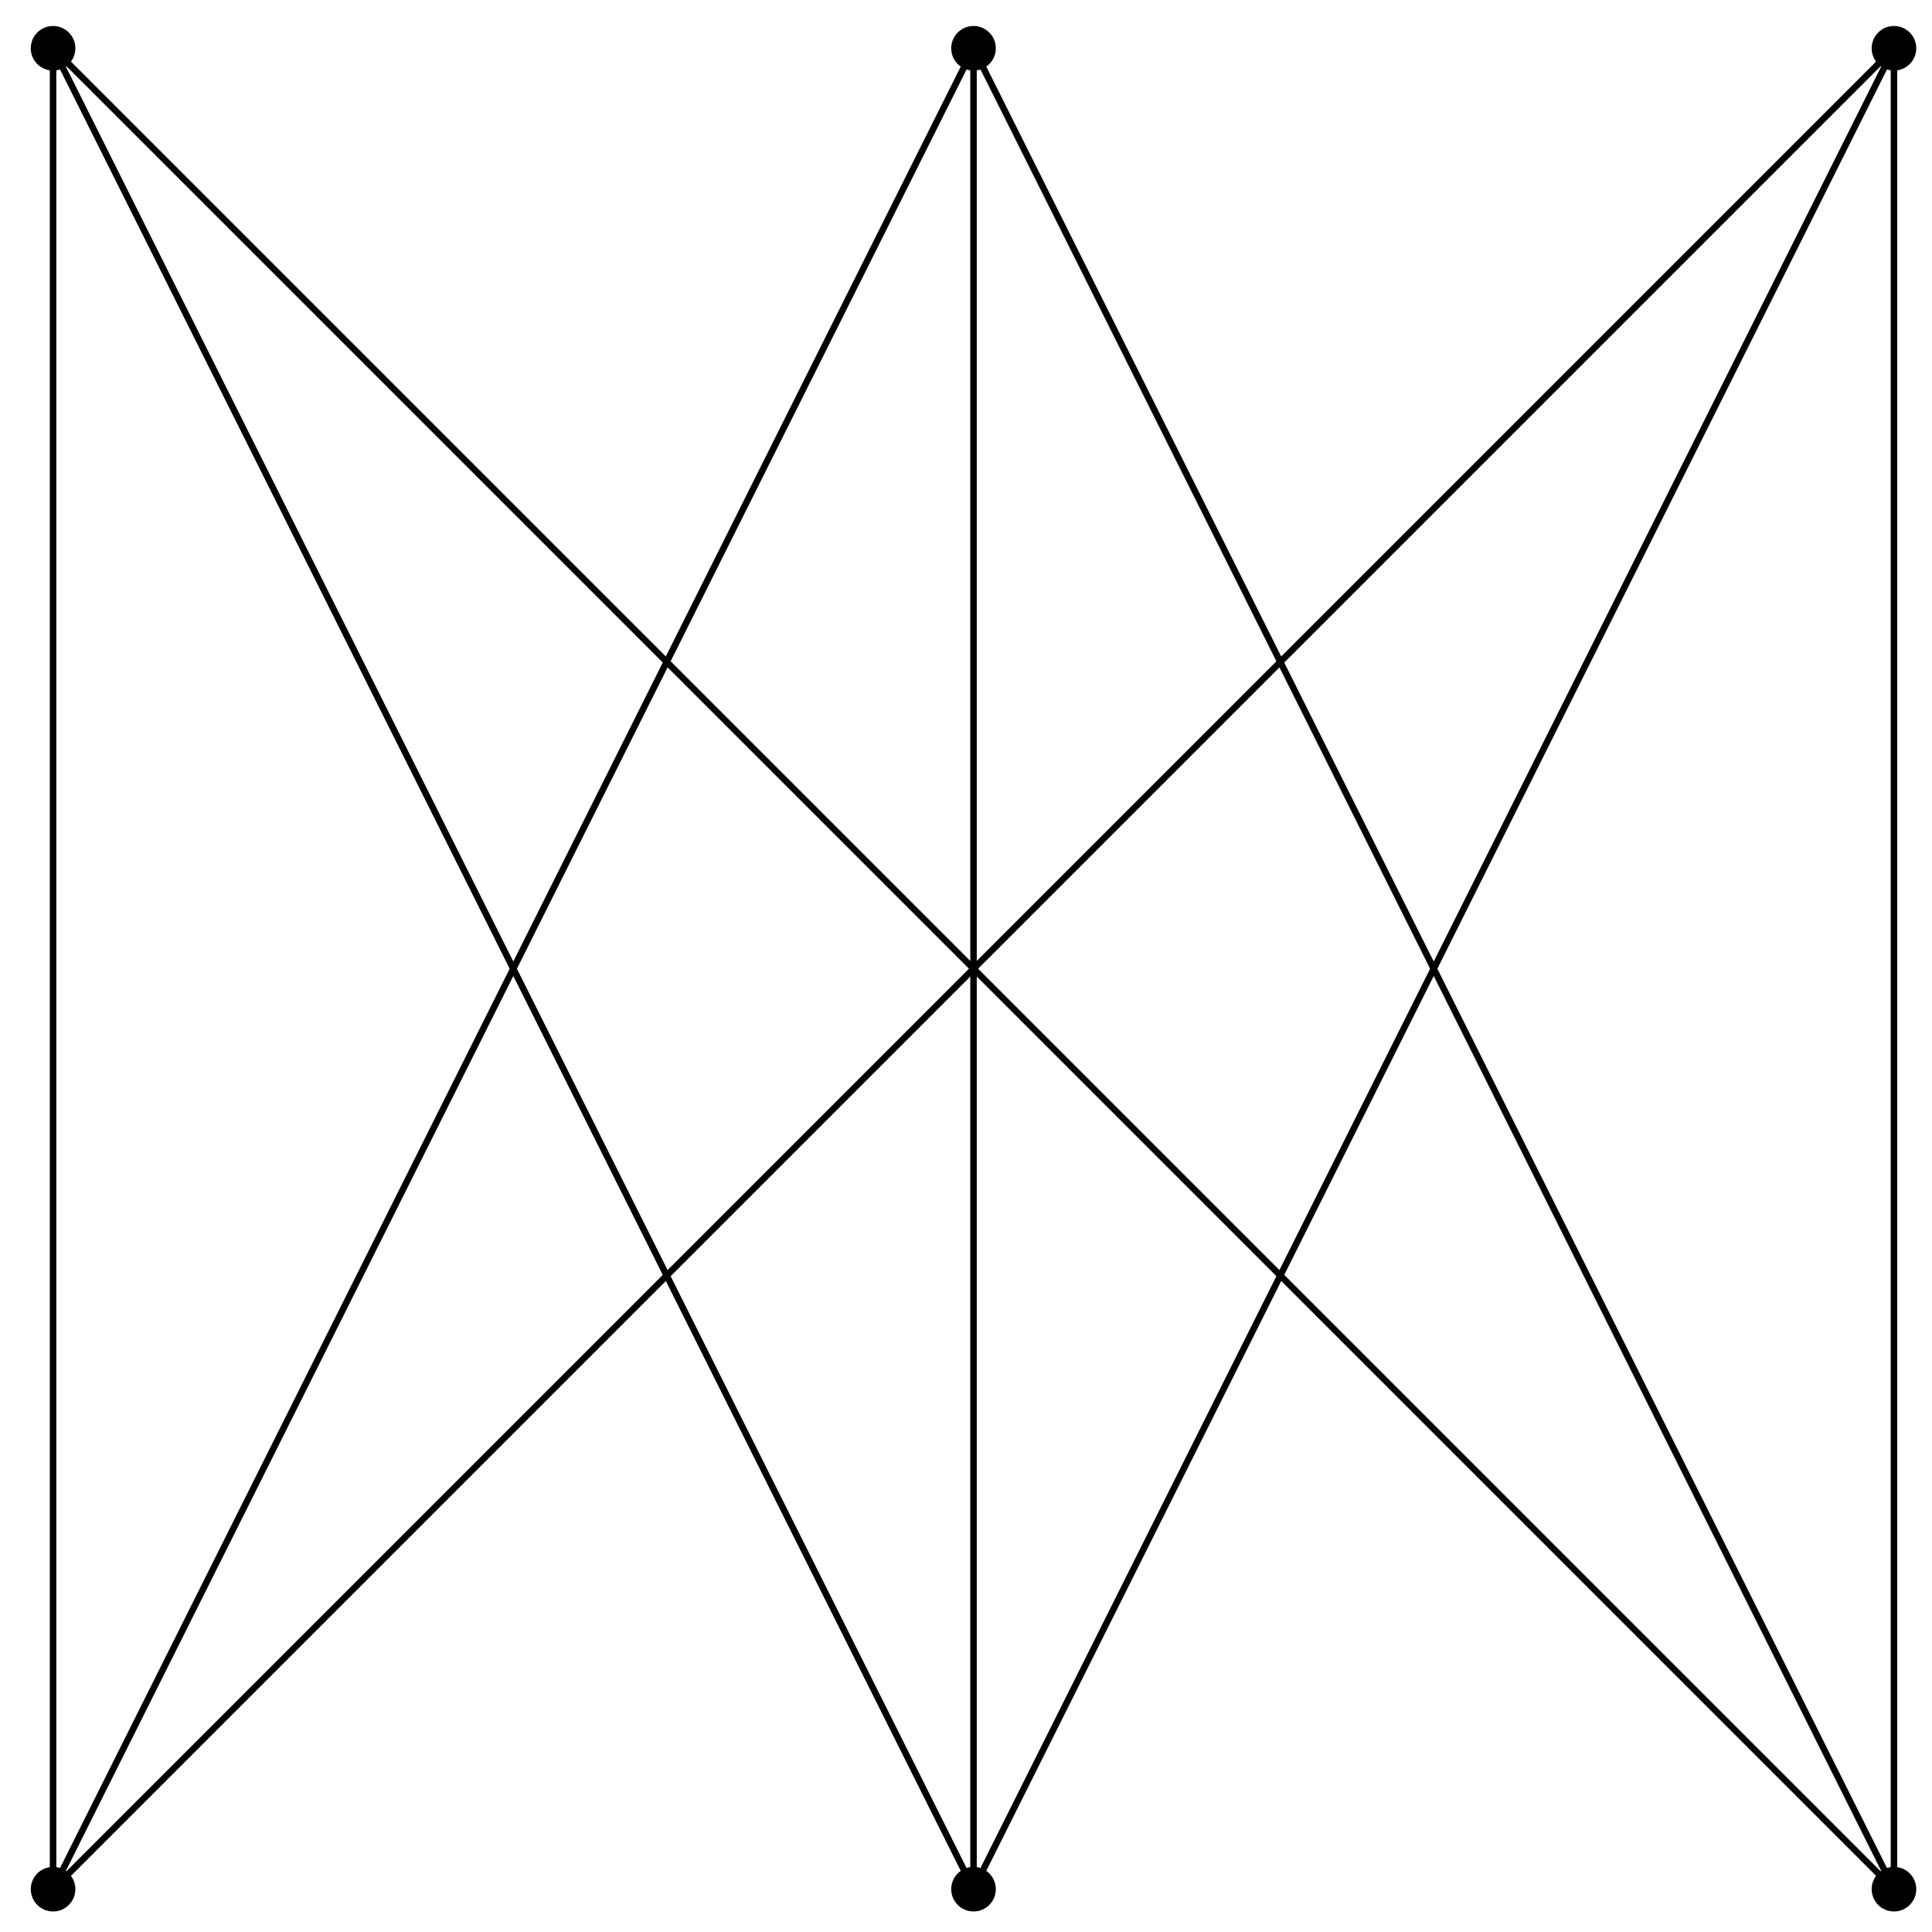 <svg xmlns="http://www.w3.org/2000/svg" xmlns:xlink="http://www.w3.org/1999/xlink" version="1.1" width="119" height="119" viewBox="0 0 119 119">
<path transform="matrix(1,0,0,-1,59.963,59.668)" stroke-width=".399" stroke-linecap="butt" stroke-miterlimit="10" stroke-linejoin="miter" fill="none" stroke="#000000" d="M-56.694 55.47V-55.47"/>
<path transform="matrix(1,0,0,-1,59.963,59.668)" stroke-width=".399" stroke-linecap="butt" stroke-miterlimit="10" stroke-linejoin="miter" fill="none" stroke="#000000" d="M-56.146 55.599-.547-55.599"/>
<path transform="matrix(1,0,0,-1,59.963,59.668)" stroke-width=".399" stroke-linecap="butt" stroke-miterlimit="10" stroke-linejoin="miter" fill="none" stroke="#000000" d="M-55.828 55.828 55.828-55.828"/>
<path transform="matrix(1,0,0,-1,59.963,59.668)" stroke-width=".399" stroke-linecap="butt" stroke-miterlimit="10" stroke-linejoin="miter" fill="none" stroke="#000000" d="M55.828 55.828-55.828-55.828"/>
<path transform="matrix(1,0,0,-1,59.963,59.668)" stroke-width=".399" stroke-linecap="butt" stroke-miterlimit="10" stroke-linejoin="miter" fill="none" stroke="#000000" d="M56.146 55.599 .547-55.599"/>
<path transform="matrix(1,0,0,-1,59.963,59.668)" stroke-width=".399" stroke-linecap="butt" stroke-miterlimit="10" stroke-linejoin="miter" fill="none" stroke="#000000" d="M56.694 55.47V-55.47"/>
<path transform="matrix(1,0,0,-1,59.963,59.668)" stroke-width=".399" stroke-linecap="butt" stroke-miterlimit="10" stroke-linejoin="miter" fill="none" stroke="#000000" d="M-.547 55.599-56.146-55.599"/>
<path transform="matrix(1,0,0,-1,59.963,59.668)" stroke-width=".399" stroke-linecap="butt" stroke-miterlimit="10" stroke-linejoin="miter" fill="none" stroke="#000000" d="M0 55.47V-55.47"/>
<path transform="matrix(1,0,0,-1,59.963,59.668)" stroke-width=".399" stroke-linecap="butt" stroke-miterlimit="10" stroke-linejoin="miter" fill="none" stroke="#000000" d="M.547 55.599 56.146-55.599"/>
<path transform="matrix(1,0,0,-1,59.963,59.668)" d="M-55.52 56.694C-55.52 57.342-56.045 57.868-56.694 57.868-57.342 57.868-57.868 57.342-57.868 56.694-57.868 56.045-57.342 55.52-56.694 55.52-56.045 55.52-55.52 56.045-55.52 56.694ZM-56.694 56.694"/>
<path transform="matrix(1,0,0,-1,59.963,59.668)" stroke-width=".399" stroke-linecap="butt" stroke-miterlimit="10" stroke-linejoin="miter" fill="none" stroke="#000000" d="M-55.52 56.694C-55.52 57.342-56.045 57.868-56.694 57.868-57.342 57.868-57.868 57.342-57.868 56.694-57.868 56.045-57.342 55.52-56.694 55.52-56.045 55.52-55.52 56.045-55.52 56.694ZM-56.694 56.694"/>
<path transform="matrix(1,0,0,-1,59.963,59.668)" d="M57.868 56.694C57.868 57.342 57.342 57.868 56.694 57.868 56.045 57.868 55.52 57.342 55.52 56.694 55.52 56.045 56.045 55.52 56.694 55.52 57.342 55.52 57.868 56.045 57.868 56.694ZM56.694 56.694"/>
<path transform="matrix(1,0,0,-1,59.963,59.668)" stroke-width=".399" stroke-linecap="butt" stroke-miterlimit="10" stroke-linejoin="miter" fill="none" stroke="#000000" d="M57.868 56.694C57.868 57.342 57.342 57.868 56.694 57.868 56.045 57.868 55.52 57.342 55.52 56.694 55.52 56.045 56.045 55.52 56.694 55.52 57.342 55.52 57.868 56.045 57.868 56.694ZM56.694 56.694"/>
<path transform="matrix(1,0,0,-1,59.963,59.668)" d="M1.174-56.694C1.174-56.045 .648-55.52 0-55.52-.648-55.52-1.174-56.045-1.174-56.694-1.174-57.342-.648-57.868 0-57.868 .648-57.868 1.174-57.342 1.174-56.694ZM0-56.694"/>
<path transform="matrix(1,0,0,-1,59.963,59.668)" stroke-width=".399" stroke-linecap="butt" stroke-miterlimit="10" stroke-linejoin="miter" fill="none" stroke="#000000" d="M1.174-56.694C1.174-56.045 .648-55.52 0-55.52-.648-55.52-1.174-56.045-1.174-56.694-1.174-57.342-.648-57.868 0-57.868 .648-57.868 1.174-57.342 1.174-56.694ZM0-56.694"/>
<path transform="matrix(1,0,0,-1,59.963,59.668)" d="M-55.52-56.694C-55.52-56.045-56.045-55.52-56.694-55.52-57.342-55.52-57.868-56.045-57.868-56.694-57.868-57.342-57.342-57.868-56.694-57.868-56.045-57.868-55.52-57.342-55.52-56.694ZM-56.694-56.694"/>
<path transform="matrix(1,0,0,-1,59.963,59.668)" stroke-width=".399" stroke-linecap="butt" stroke-miterlimit="10" stroke-linejoin="miter" fill="none" stroke="#000000" d="M-55.52-56.694C-55.52-56.045-56.045-55.52-56.694-55.52-57.342-55.52-57.868-56.045-57.868-56.694-57.868-57.342-57.342-57.868-56.694-57.868-56.045-57.868-55.52-57.342-55.52-56.694ZM-56.694-56.694"/>
<path transform="matrix(1,0,0,-1,59.963,59.668)" d="M57.868-56.694C57.868-56.045 57.342-55.52 56.694-55.52 56.045-55.52 55.52-56.045 55.52-56.694 55.52-57.342 56.045-57.868 56.694-57.868 57.342-57.868 57.868-57.342 57.868-56.694ZM56.694-56.694"/>
<path transform="matrix(1,0,0,-1,59.963,59.668)" stroke-width=".399" stroke-linecap="butt" stroke-miterlimit="10" stroke-linejoin="miter" fill="none" stroke="#000000" d="M57.868-56.694C57.868-56.045 57.342-55.52 56.694-55.52 56.045-55.52 55.52-56.045 55.52-56.694 55.52-57.342 56.045-57.868 56.694-57.868 57.342-57.868 57.868-57.342 57.868-56.694ZM56.694-56.694"/>
<path transform="matrix(1,0,0,-1,59.963,59.668)" d="M1.174 56.694C1.174 57.342 .648 57.868 0 57.868-.648 57.868-1.174 57.342-1.174 56.694-1.174 56.045-.648 55.52 0 55.52 .648 55.52 1.174 56.045 1.174 56.694ZM0 56.694"/>
<path transform="matrix(1,0,0,-1,59.963,59.668)" stroke-width=".399" stroke-linecap="butt" stroke-miterlimit="10" stroke-linejoin="miter" fill="none" stroke="#000000" d="M1.174 56.694C1.174 57.342 .648 57.868 0 57.868-.648 57.868-1.174 57.342-1.174 56.694-1.174 56.045-.648 55.52 0 55.52 .648 55.52 1.174 56.045 1.174 56.694ZM0 56.694"/>
</svg>

